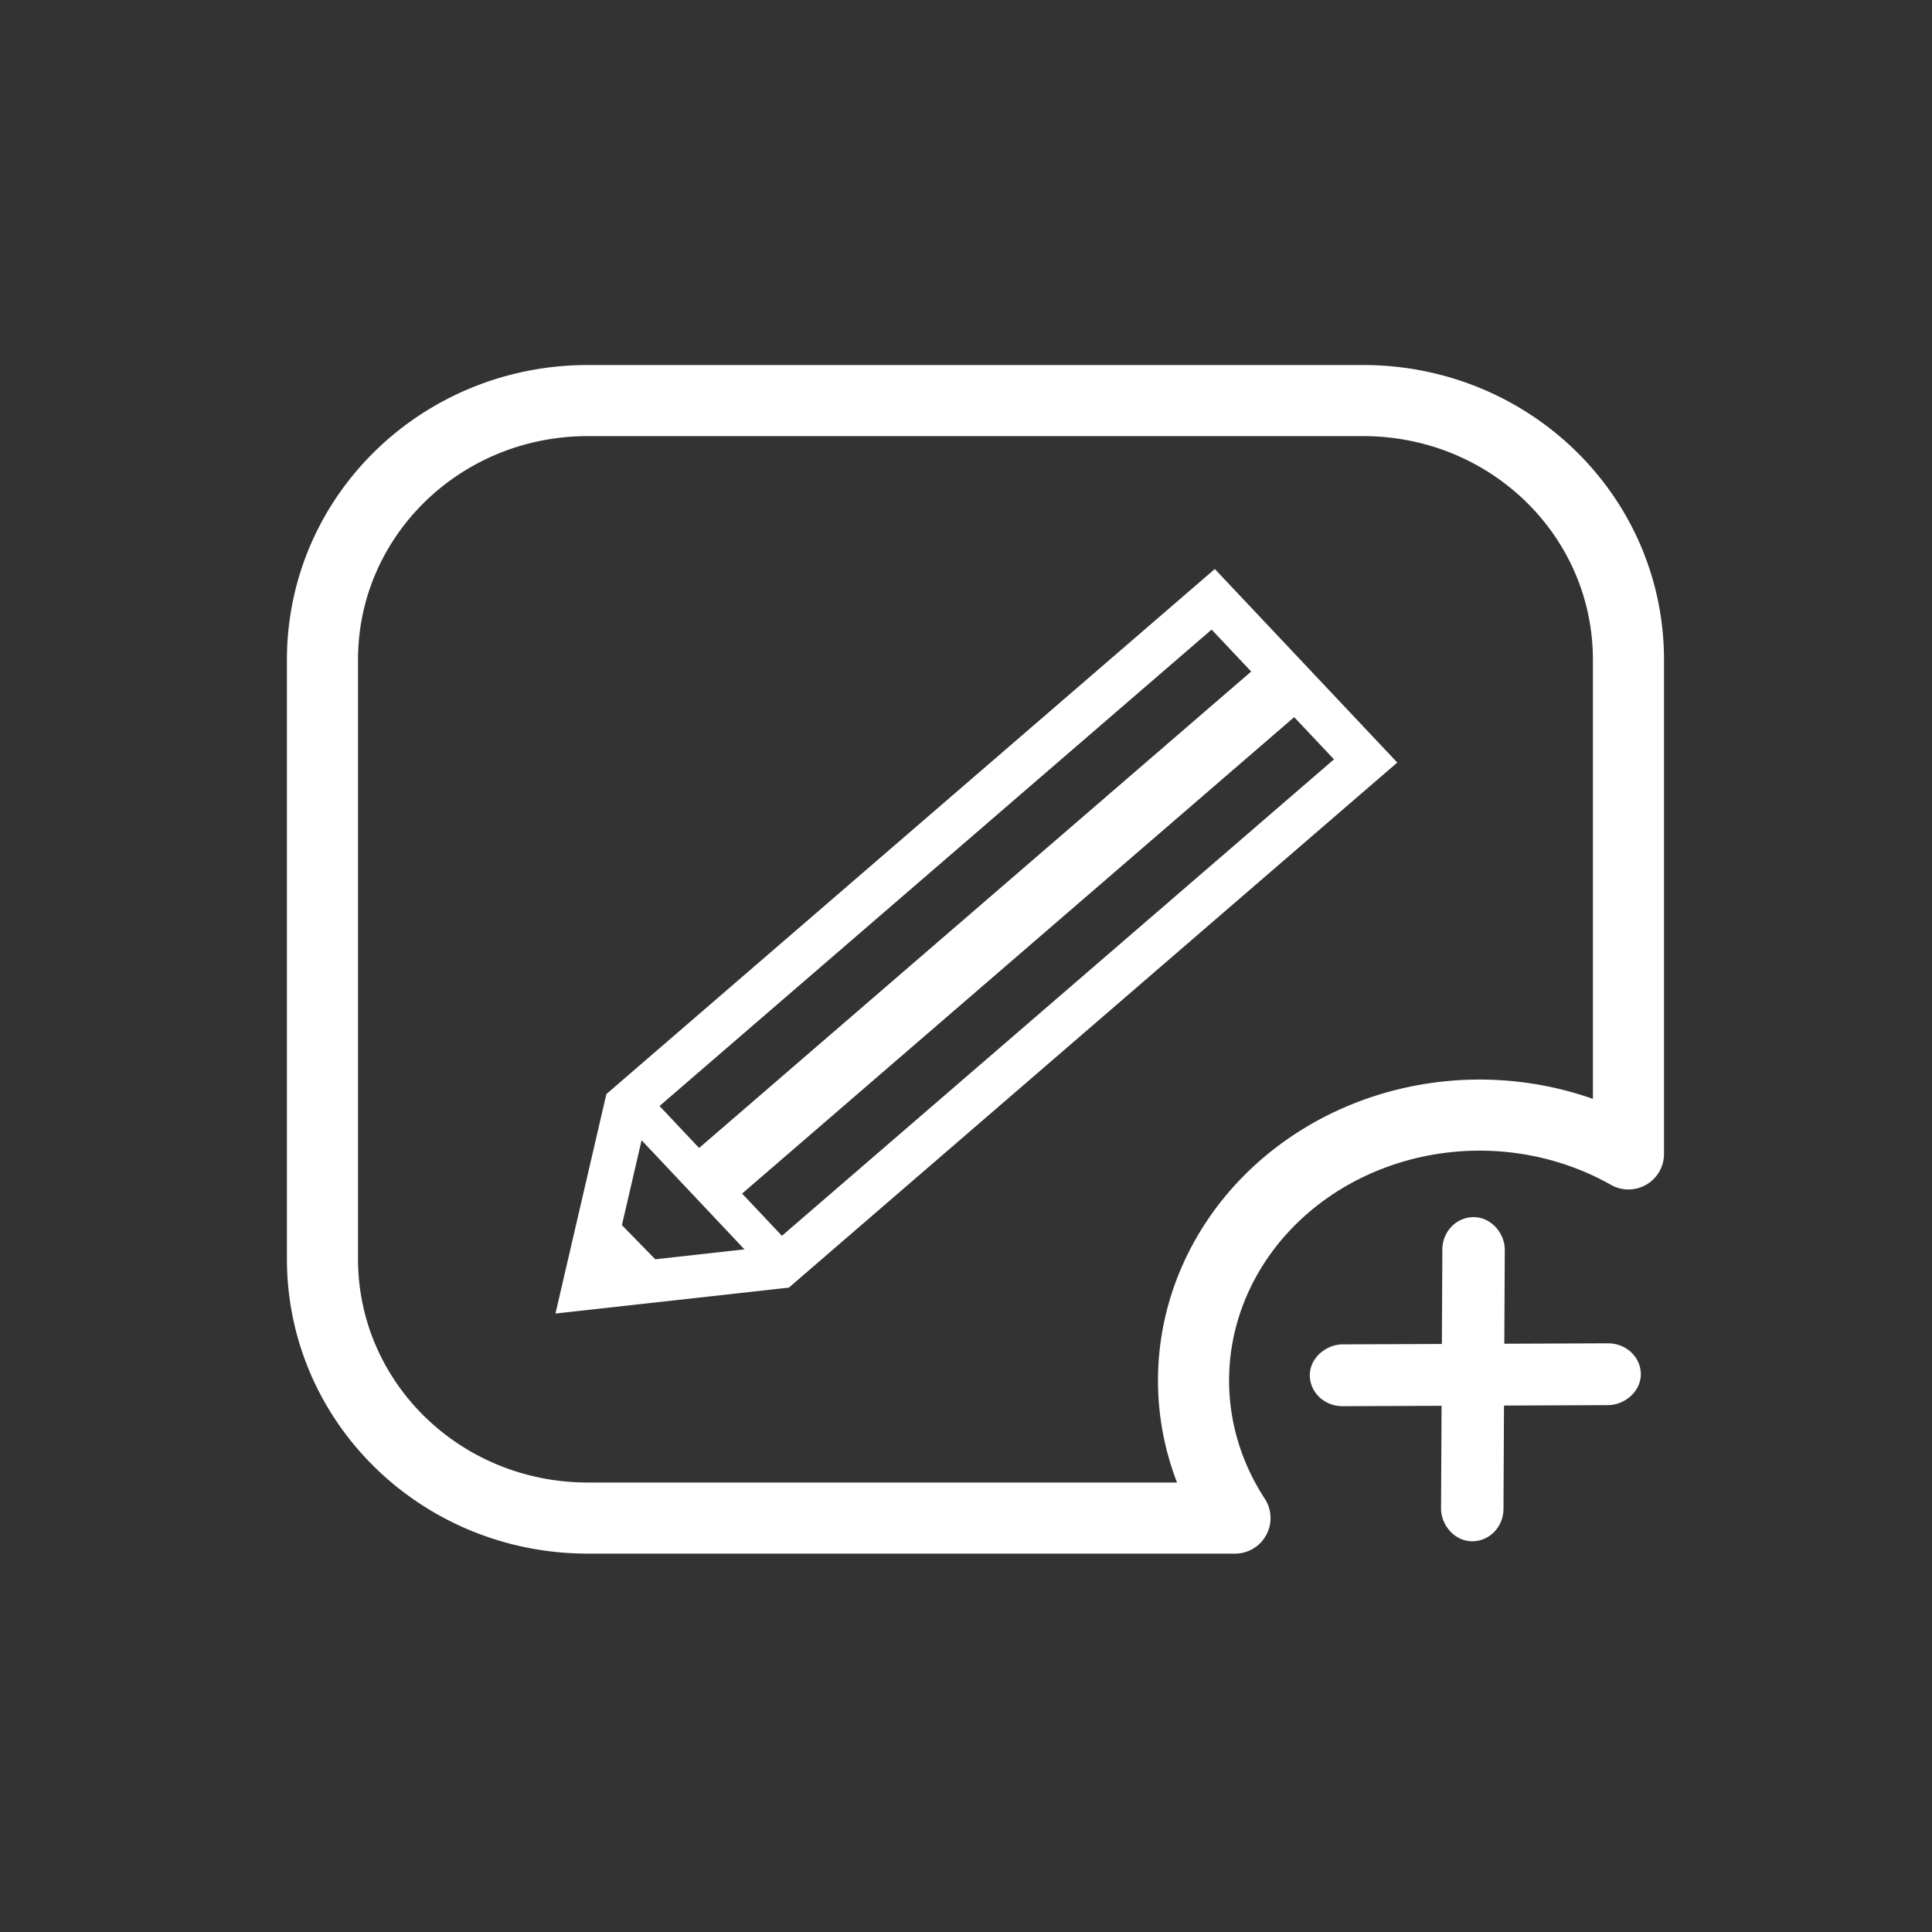 <?xml version="1.0" encoding="UTF-8" standalone="no"?>
<svg
   xmlns:dc="http://purl.org/dc/elements/1.1/"
   xmlns:cc="http://creativecommons.org/ns#"
   xmlns:rdf="http://www.w3.org/1999/02/22-rdf-syntax-ns#"
   xmlns:svg="http://www.w3.org/2000/svg"
   xmlns="http://www.w3.org/2000/svg"
   xmlns:sodipodi="http://sodipodi.sourceforge.net/DTD/sodipodi-0.dtd"
   xmlns:inkscape="http://www.inkscape.org/namespaces/inkscape"
   width="680.315"
   height="680.315"
   viewBox="0 0 180 180"
   version="1.1"
   id="svg5196"
   inkscape:version="1.0 (4035a4fb49, 2020-05-01)"
   sodipodi:docname="create_new_pixel.svg">
  <rect x="0" y="0" width="180" height="180" fill="#333333" stroke="none"/>
  <defs
     id="defs5190">
    <inkscape:path-effect
       effect="powerstroke"
       id="path-effect5901"
       is_visible="true"
       lpeversion="1"
       offset_points="2,1.546"
       sort_points="true"
       interpolator_type="CubicBezierJohan"
       interpolator_beta="0.2"
       start_linecap_type="zerowidth"
       linejoin_type="extrp_arc"
       miter_limit="4"
       scale_width="1"
       end_linecap_type="zerowidth" />
    <inkscape:path-effect
       effect="powerstroke"
       id="path-effect5897"
       is_visible="true"
       lpeversion="1"
       offset_points="3,1.546"
       sort_points="true"
       interpolator_type="CubicBezierJohan"
       interpolator_beta="0.2"
       start_linecap_type="zerowidth"
       linejoin_type="extrp_arc"
       miter_limit="4"
       scale_width="1"
       end_linecap_type="zerowidth" />
    <inkscape:path-effect
       effect="powerstroke"
       id="path-effect5893"
       is_visible="true"
       lpeversion="1"
       offset_points="2,1.546"
       sort_points="true"
       interpolator_type="CubicBezierJohan"
       interpolator_beta="0.2"
       start_linecap_type="zerowidth"
       linejoin_type="extrp_arc"
       miter_limit="4"
       scale_width="1"
       end_linecap_type="zerowidth" />
    <inkscape:path-effect
       effect="powerstroke"
       id="path-effect5878"
       is_visible="true"
       lpeversion="1"
       offset_points="0.001,-0.708"
       sort_points="true"
       interpolator_type="CubicBezierJohan"
       interpolator_beta="0.2"
       start_linecap_type="zerowidth"
       linejoin_type="extrp_arc"
       miter_limit="4"
       scale_width="1"
       end_linecap_type="zerowidth" />
  </defs>
  <sodipodi:namedview
     id="base"
     pagecolor="#000000"
     bordercolor="#666666"
     borderopacity="1.0"
     inkscape:pageopacity="1"
     inkscape:pageshadow="2"
     inkscape:zoom="0.7"
     inkscape:cx="327.4597"
     inkscape:cy="470.92652"
     inkscape:document-units="px"
     inkscape:current-layer="layer1"
     inkscape:document-rotation="0"
     showgrid="false"
     units="px"
     inkscape:window-width="1366"
     inkscape:window-height="705"
     inkscape:window-x="-8"
     inkscape:window-y="-8"
     inkscape:window-maximized="1" />
  <g
     inkscape:label="Layer 1"
     inkscape:groupmode="layer"
     id="layer1">
    <path
       d="m 54.782,37.319 c -13.705,0 -24.739,10.776 -24.739,24.162 v 55.793 c 0,13.386 11.033,24.162 24.739,24.162 h 60.278 a 26.649,24.727 0 0 1 -3.861,-12.818 26.649,24.727 0 0 1 26.648,-24.726 26.649,24.727 0 0 1 13.873,3.615 V 61.481 c 0,-13.386 -11.033,-24.162 -24.739,-24.162 z"
       style="fill:none;fill-opacity:1;stroke:#ffffff;stroke-width:6.624;stroke-linejoin:round;stroke-miterlimit:4;stroke-dasharray:none;stroke-opacity:1;paint-order:fill markers stroke"
       id="rect4863" />
    <rect
       transform="matrix(0.005,1,-1,0.004,0,0)"
       style="fill:none;fill-opacity:1;stroke:#ffffff;stroke-width:3.408;stroke-linejoin:round;stroke-miterlimit:4;stroke-dasharray:81.789, 3.408;stroke-dashoffset:0;stroke-opacity:1;paint-order:normal"
       id="rect5146-8"
       width="2.352"
       height="27.435"
       x="127.454"
       y="-150.526"
       ry="1.346" />
    <rect
       ry="1.314"
       y="-141.343"
       x="-139.072"
       height="26.795"
       width="2.408"
       id="rect5146-8-6"
       style="fill:none;fill-opacity:1;stroke:#ffffff;stroke-width:3.408;stroke-linejoin:round;stroke-miterlimit:4;stroke-dasharray:81.789, 3.408;stroke-dashoffset:0;stroke-opacity:1;paint-order:normal"
       transform="matrix(-1,-0.004,0.005,-1,0,0)" />
    <g
       style="stroke:#ffffff;stroke-opacity:1"
       transform="matrix(0.139,0.007,-0.007,0.133,51.606,46.328)"
       id="layer1-5">
      <g
         style="stroke:#ffffff;stroke-opacity:1"
         id="g3765"
         stroke="#000000"
         fill="none">
        <path
           style="stroke:#ffffff;stroke-opacity:1"
           id="rect2990"
           d="M 70.064,422.35 444.334,48.09 551.914,155.67 177.654,529.94 48.094,551.91 Z"
           stroke-width="30" />
        <path
           style="stroke:#ffffff;stroke-opacity:1"
           id="path3771"
           d="m 70.569,417.81 110.61,110.61"
           stroke-width="25" />
        <path
           style="stroke:#ffffff;stroke-width:42.916;stroke-miterlimit:4;stroke-dasharray:none;stroke-opacity:1"
           id="path3777"
           d="M 491.47,108.37 124.78,475.05"
           stroke-width="25" />
        <path
           style="stroke:#ffffff;stroke-opacity:1"
           id="path3763"
           d="m 54.222,507.26 40.975,39.546"
           stroke-width="25" />
      </g>
    </g>
  </g>
</svg>
